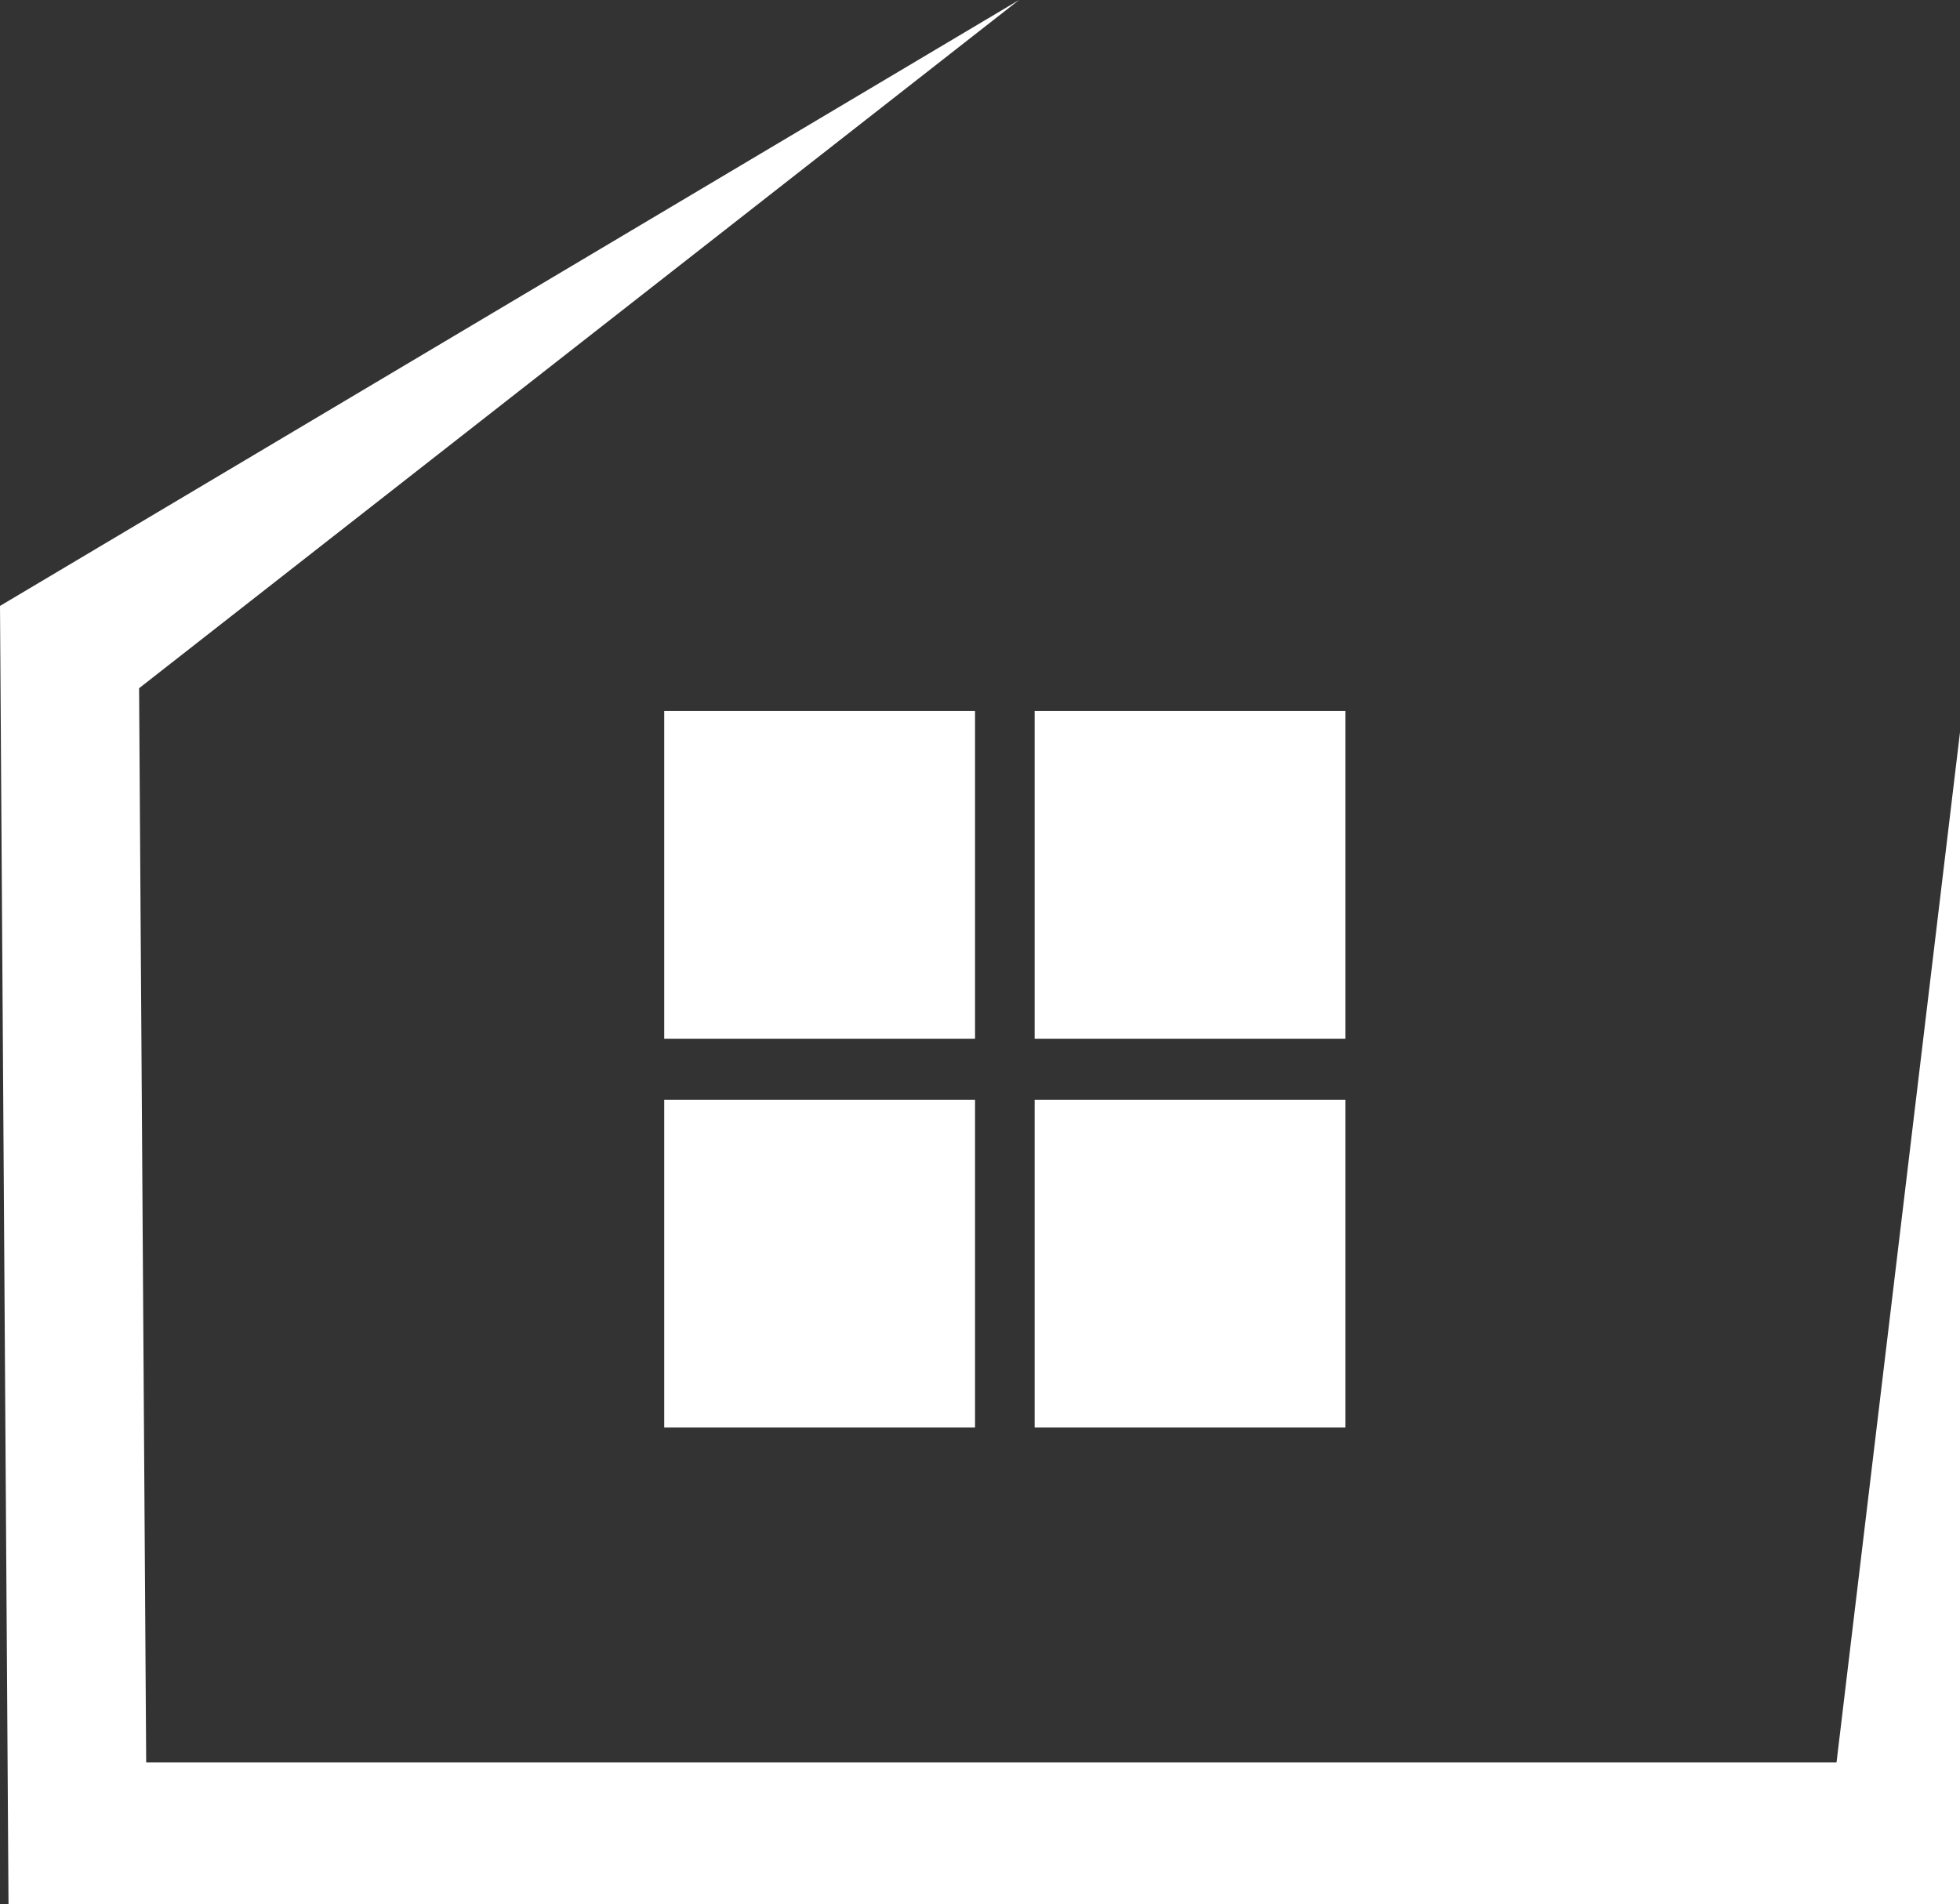 <svg id="Layer_1" data-name="Layer 1" xmlns="http://www.w3.org/2000/svg" viewBox="0 0 138.1 134.2"><rect x="0" y="0" width="138.1" height="134.2" fill="#333333" stroke="none"/><defs><style>.cls-1{fill:#fff;}.cls-2{fill:#fff;}</style></defs><polygon class="cls-1" points="71.8 0 0 42.7 0.6 134.2 138.1 134.2 138.1 51.6 129.4 124.2 10.3 124.2 9.8 48.5 71.8 0"/><rect class="cls-2" x="46.8" y="50.1" width="21.9" height="23.1"/><rect class="cls-2" x="72.9" y="50.1" width="21.9" height="23.1"/><rect class="cls-2" x="46.8" y="77.5" width="21.9" height="23.1"/><rect class="cls-2" x="72.9" y="77.5" width="21.9" height="23.1"/></svg>
